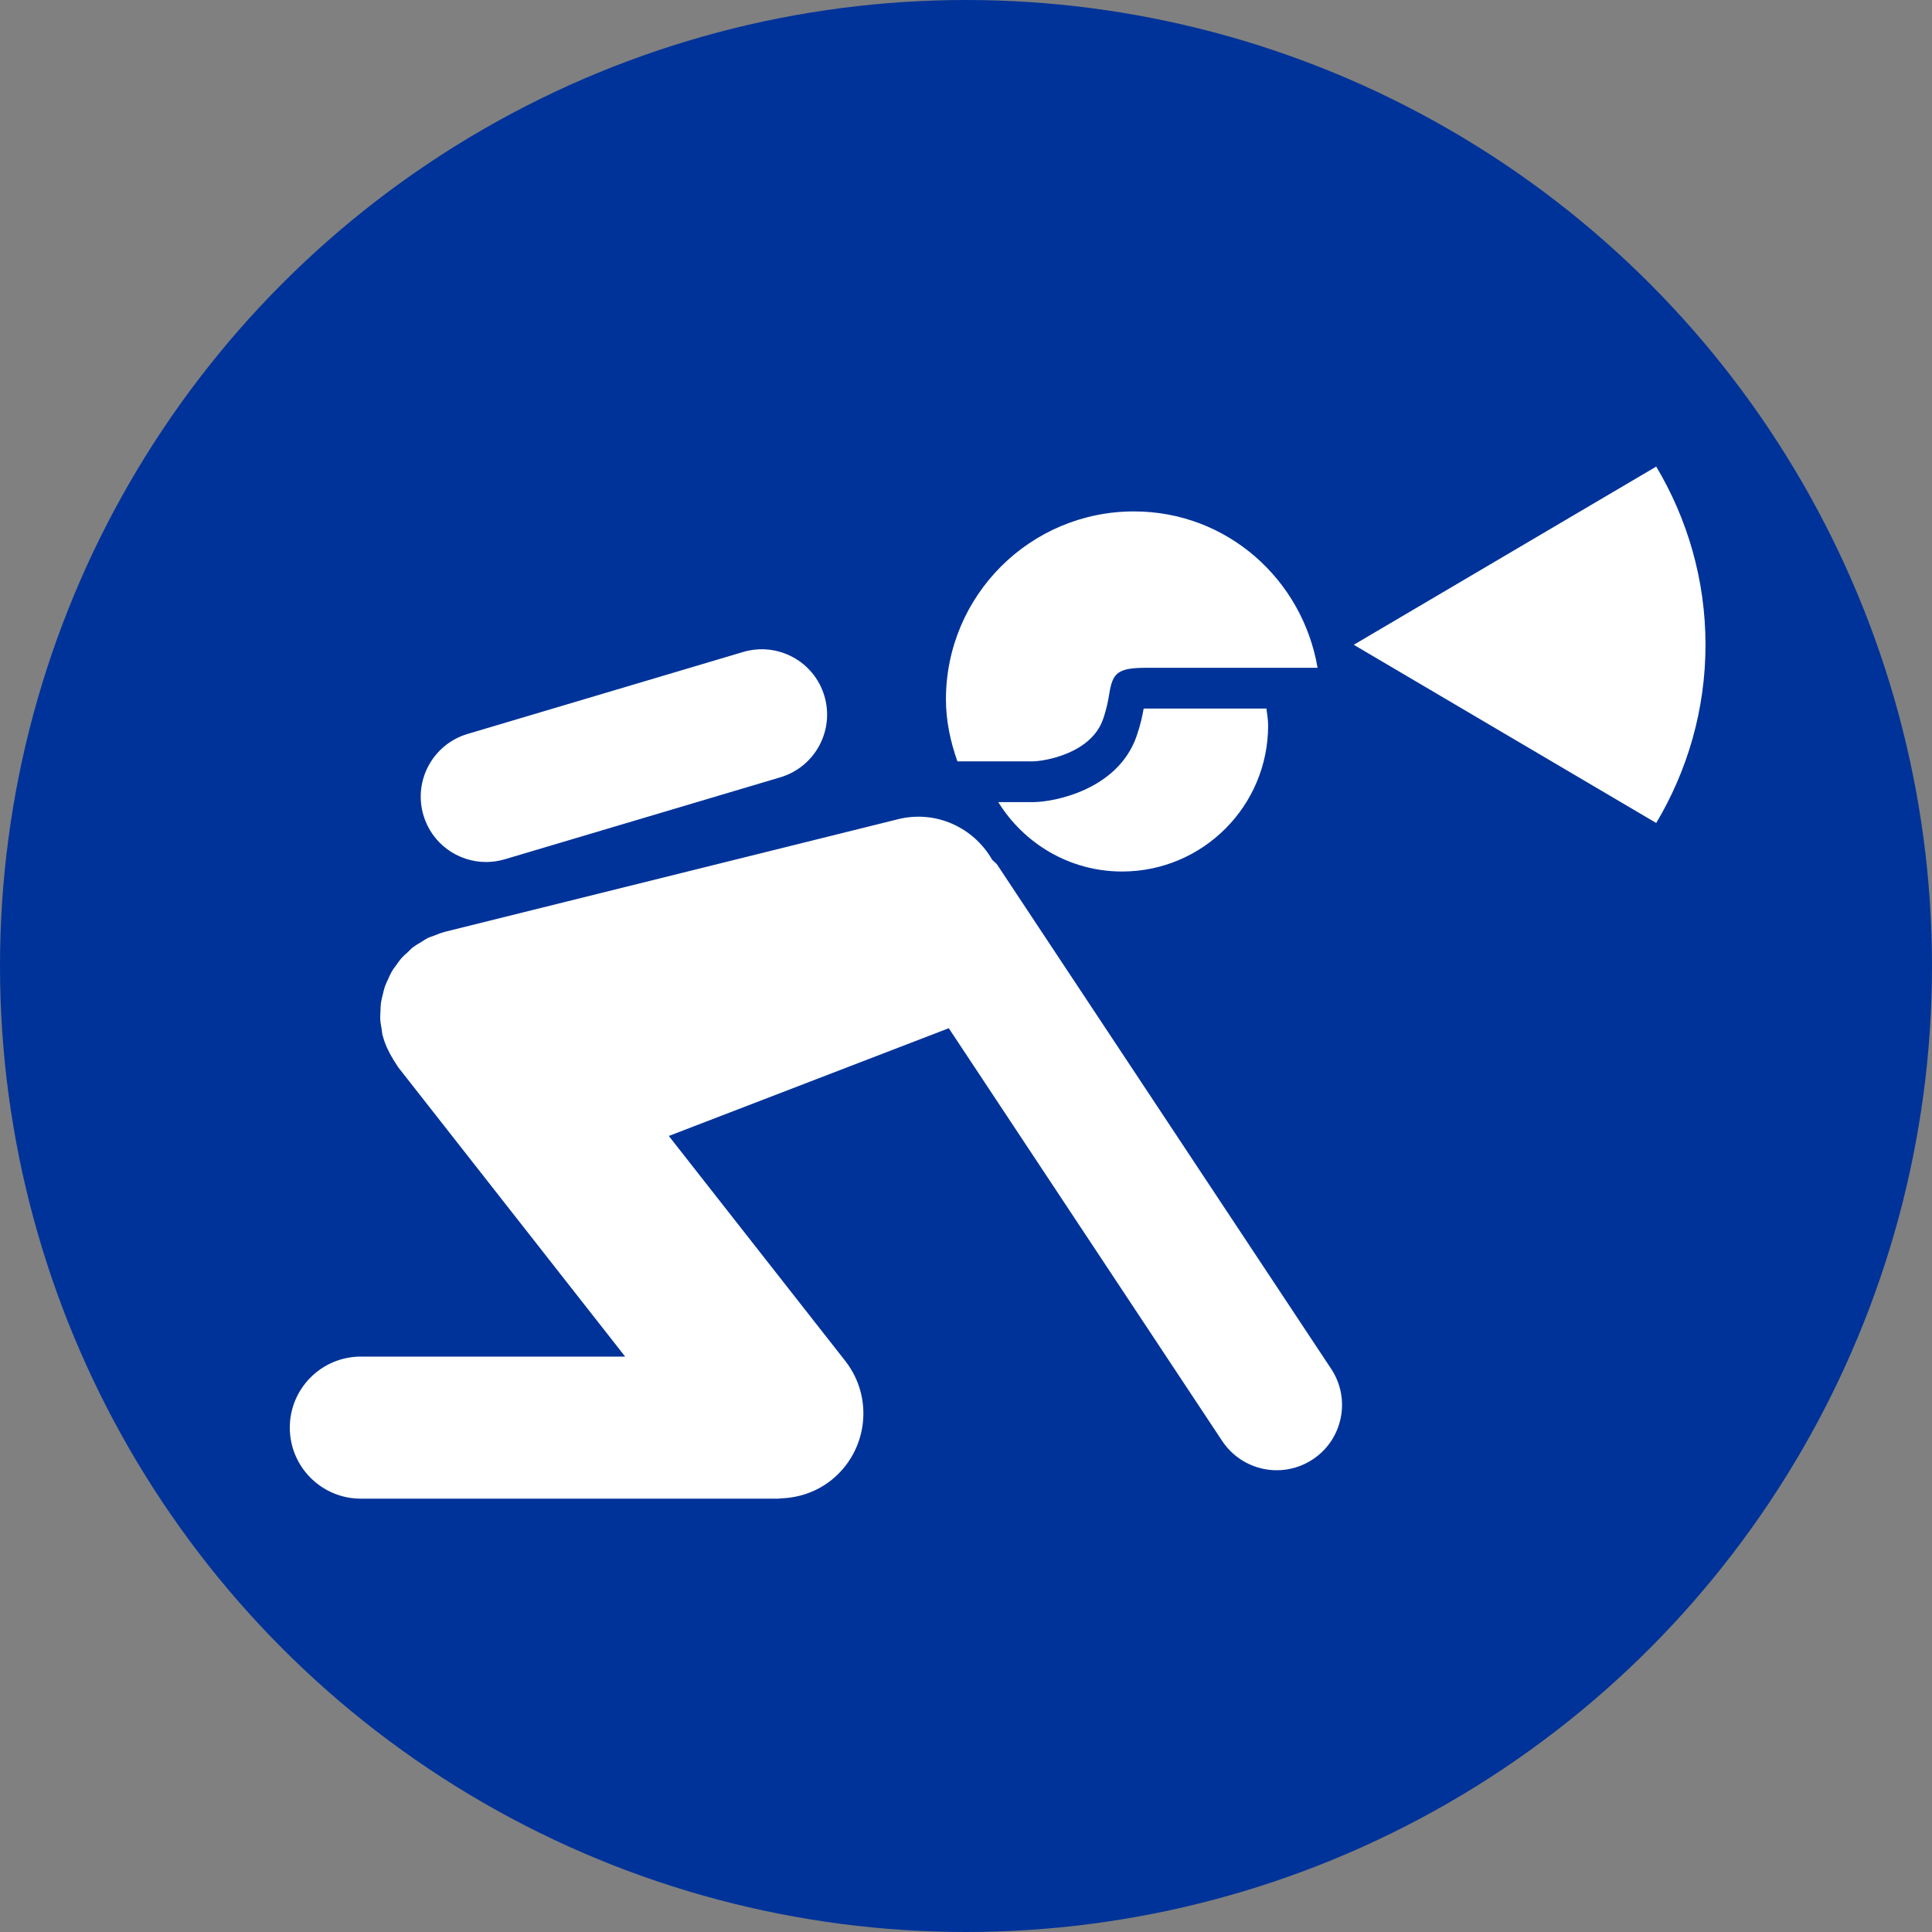 <?xml version="1.0" encoding="UTF-8"?><svg id="Ebene_2" xmlns="http://www.w3.org/2000/svg" viewBox="0 0 34 34"><rect x="0" y="0" width="34" height="34" fill="#808080" stroke="none"/><defs><style>.cls-1{fill:#fff;}.cls-2{fill:#039;}</style></defs><g id="Ebene_1-2"><circle class="cls-2" cx="17" cy="17" r="17"/><path class="cls-1" d="M18.177,13.398c.193,0,1.022-.132,1.234-.739,.067-.192,.092-.338,.111-.455,.06-.361,.144-.452,.654-.452h3.011c-.266-1.558-1.596-2.752-3.231-2.752-1.827,0-3.309,1.481-3.309,3.309,0,.384,.081,.747,.202,1.09h1.328Zm1.824-.44c-.331,.945-1.456,1.158-1.824,1.158h-.609c.453,.73,1.256,1.221,2.179,1.221,1.419,0,2.57-1.151,2.57-2.57,0-.102-.018-.199-.03-.298h-2.16c-.023,.13-.056,.289-.126,.489Zm-2.45,2.262c-.025-.037-.062-.057-.091-.091-.325-.566-.989-.878-1.657-.712l-7.977,1.982c-.005,0-.009,.004-.013,.005-.061,.016-.12,.041-.18,.064-.034,.014-.07,.023-.103,.039-.039,.019-.075,.045-.112,.068-.049,.029-.099,.057-.143,.091-.004,.003-.009,.005-.013,.008-.029,.023-.051,.051-.078,.075-.043,.039-.086,.076-.124,.119-.032,.037-.058,.077-.086,.115-.029,.04-.059,.078-.083,.121-.024,.042-.042,.086-.062,.13-.021,.045-.042,.088-.058,.135-.015,.043-.023,.087-.034,.131-.012,.05-.026,.1-.033,.152-.006,.046-.006,.091-.008,.137-.002,.05-.007,.1-.004,.151,.003,.056,.015,.112,.024,.168,.006,.036,.007,.072,.015,.108,.001,.004,.004,.007,.005,.01,.036,.143,.1,.28,.18,.411,.015,.025,.03,.05,.047,.074,.016,.023,.027,.047,.044,.07l3.995,5.093H6.35c-.69,0-1.25,.56-1.25,1.25s.56,1.25,1.25,1.25h7.336s.006,0,.009,0c.002,0,.004,0,.006,0h.006c.009,0,.016-.005,.025-.005,.312-.008,.624-.107,.888-.313,.651-.512,.766-1.454,.255-2.106l-3.105-3.959,4.927-1.896,4.811,7.263c.222,.334,.587,.516,.96,.516,.218,0,.438-.062,.634-.191,.53-.351,.675-1.064,.324-1.594l-5.875-8.869Zm11.596-7.009l-5.323,3.136,5.323,3.136c.547-.919,.867-1.989,.867-3.136s-.32-2.217-.867-3.136ZM8.555,15.17c.108,0,.219-.016,.328-.048l4.851-1.443c.608-.182,.955-.822,.774-1.431s-.821-.955-1.431-.774l-4.851,1.443c-.608,.182-.955,.822-.774,1.431,.148,.499,.606,.822,1.103,.822Z"/></g></svg>